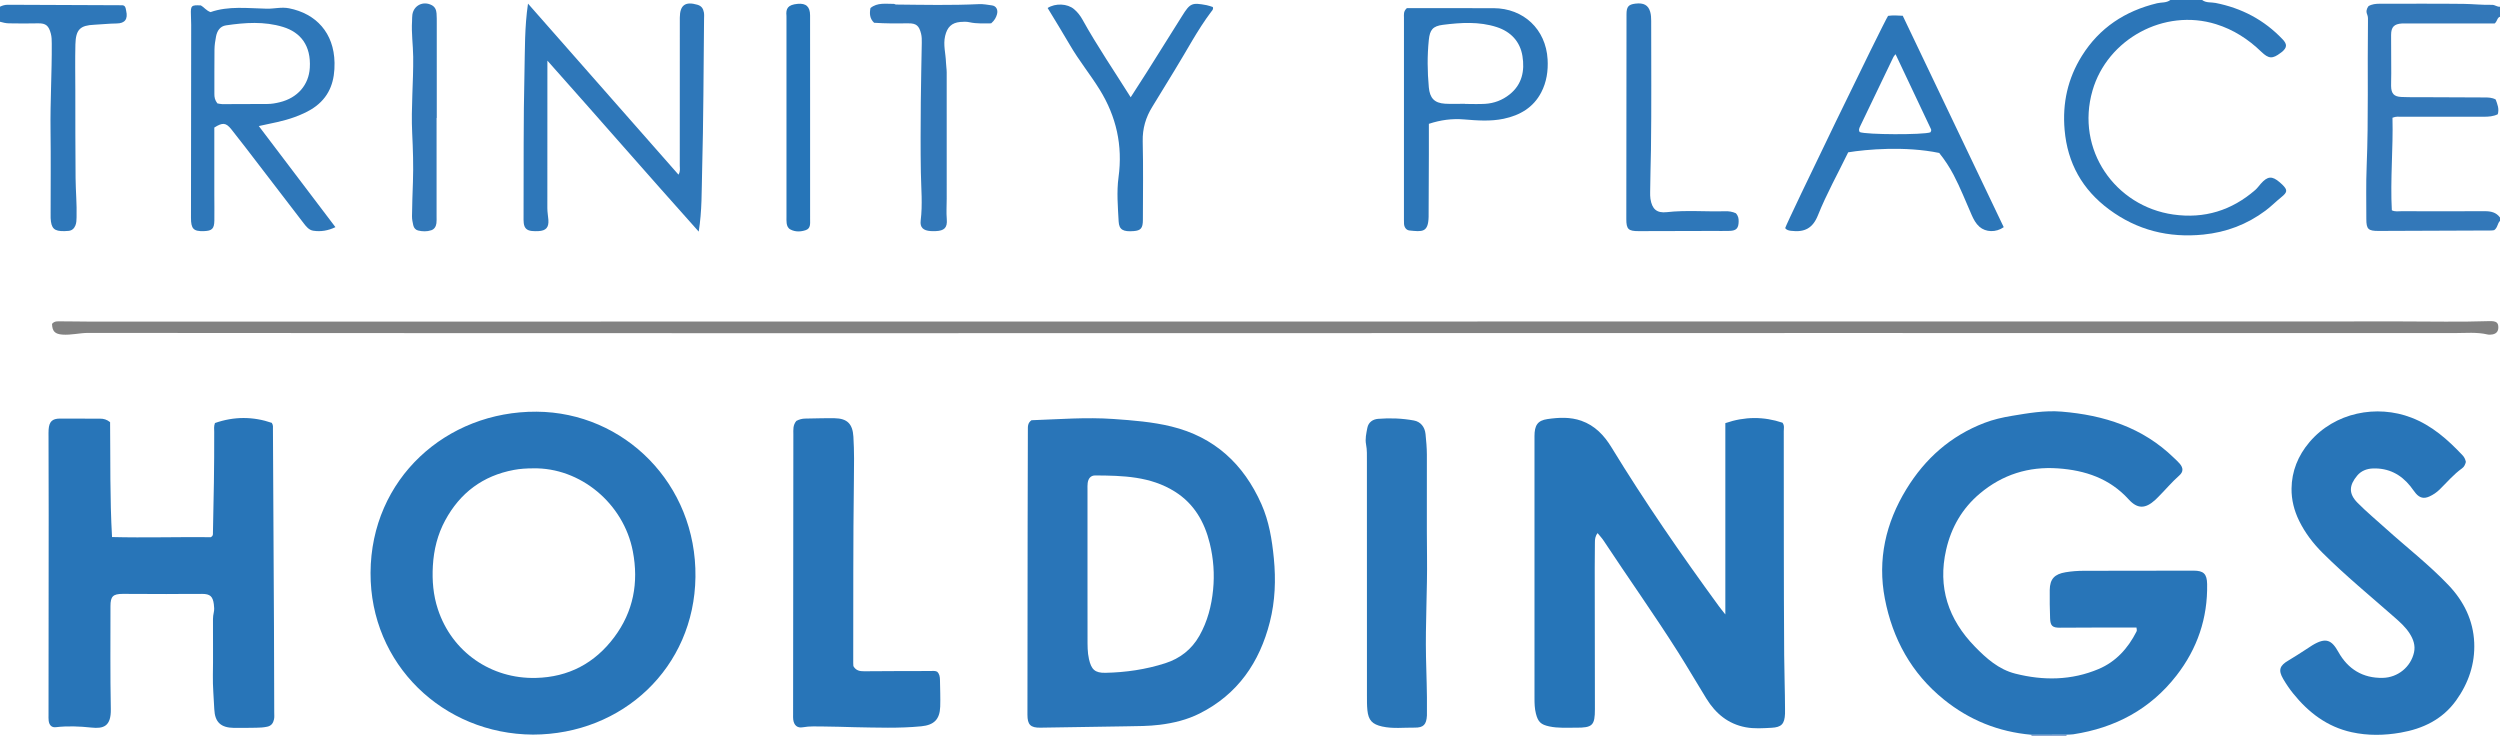 <?xml version="1.0" encoding="iso-8859-1"?>
<!-- Generator: Adobe Illustrator 27.0.0, SVG Export Plug-In . SVG Version: 6.00 Build 0)  -->
<svg version="1.1" id="Layer_1" xmlns="http://www.w3.org/2000/svg" xmlns:xlink="http://www.w3.org/1999/xlink" x="0px" y="0px"
	 viewBox="0 0 1494 440" style="enable-background:new 0 0 1494 440;" xml:space="preserve">
<g>
	<path style="fill:#2C76B8;" d="M1316,0c2.379,1.833,5.362,1.237,8.016,1.761c15.668,3.093,29.065,10.148,40.071,21.738
		c2.766,2.912,2.716,4.851-0.309,7.466c-0.251,0.217-0.546,0.382-0.81,0.585c-4.929,3.785-7.199,3.652-11.665-0.658
		c-7.765-7.495-16.598-13.191-26.985-16.433c-31.108-9.708-64.951,9.005-73.817,39.585c-10.289,35.486,13.628,69.263,48.29,74.16
		c18.539,2.619,34.809-2.408,48.903-14.626c1.244-1.078,2.217-2.469,3.314-3.716c4.099-4.662,6.763-4.874,11.378-0.901
		c0.505,0.435,1.01,0.871,1.485,1.337c3.311,3.243,3.146,4.551-0.546,7.526c-3.232,2.604-6.163,5.596-9.485,8.071
		c-11.024,8.212-23.372,12.906-37.133,14.29c-20.743,2.087-39.581-2.618-56.321-15.035c-15.938-11.822-24.85-27.57-26.578-47.554
		c-1.382-15.98,1.887-30.694,10.319-44.197c10.488-16.796,25.817-26.832,44.938-31.455c2.642-0.639,5.59-0.116,7.936-1.944
		C1303.333,0,1309.667,0,1316,0z"/>
	<path style="fill:#3378B9;" d="M1494,10c-1.763,0.545-1.625,2.804-3.178,4.015c-7.634,0-15.269,0-22.903,0
		c-9.823,0-19.646,0-29.47,0c-0.999,0-2.001-0.05-2.996,0.011c-4.751,0.292-6.523,2.1-6.533,6.877
		c-0.017,7.655,0.071,15.31,0.089,22.965c0.006,2.496-0.127,4.993-0.091,7.488c0.065,4.544,1.677,6.414,6.209,6.592
		c5.65,0.222,11.313,0.118,16.971,0.146c10.821,0.053,21.641,0.113,32.462,0.138c2.328,0.005,4.633,0.004,6.855,1.231
		c0.994,2.723,2.201,5.475,1.255,8.801c-2.608,1.315-5.529,1.506-8.518,1.502c-16.317-0.023-32.633-0.021-48.95,0.005
		c-1.624,0.003-3.298-0.31-5.46,0.589c0.467,18.375-1.381,36.871-0.386,55.325c2.02,0.94,3.868,0.533,5.655,0.537
		c16.65,0.036,33.299,0.055,49.948-0.006c3.617-0.013,6.795,0.685,9.043,3.783c0,0.667,0,1.333,0,2
		c-1.568,1.477-1.356,4.02-3.455,5.522c-0.361,0.051-1.003,0.219-1.646,0.222c-22.481,0.1-44.962,0.195-67.443,0.264
		c-6.233,0.019-7.347-1.048-7.347-7.163c0.001-10.491-0.232-20.994,0.196-31.47c1.175-28.783,0.396-57.576,0.782-86.361
		c0.02-1.487,0.134-2.981-0.488-4.428c-0.714-1.663-0.396-3.255,0.774-4.885c2.042-1.267,4.465-1.479,6.99-1.474
		c16.654,0.033,33.31-0.117,49.962,0.092c5.632,0.071,11.269,0.726,16.915,0.572c1.753-0.048,3.042,1.346,4.759,1.11
		C1494,6,1494,8,1494,10z"/>
	<path style="fill:#2E77B9;" d="M0,4c1.485-0.739,3-1.163,4.717-1.153C27.519,2.972,50.322,3.04,73.125,3.134
		c0.315,0.001,0.63,0.166,0.947,0.256c1.128,0.738,1.091,2.046,1.337,3.113c1.124,4.888-0.702,7.472-5.716,7.521
		c-4.49,0.044-8.932,0.551-13.401,0.762c-8.254,0.389-11.012,2.688-11.234,11.76c-0.224,9.15-0.062,18.309-0.047,27.465
		c0.029,17.477-0.016,34.956,0.155,52.432c0.076,7.8,0.822,15.589,0.594,23.403c-0.049,1.667-0.042,3.3-0.697,4.891
		c-0.765,1.858-2.029,3.001-4.04,3.235c-0.825,0.096-1.659,0.129-2.491,0.148c-6.157,0.139-7.958-1.556-8.271-7.802
		c-0.05-0.996-0.008-1.997-0.008-2.996c0-16.48,0.173-32.962-0.048-49.438c-0.232-17.298,0.845-34.569,0.728-51.86
		c-0.014-1.997-0.026-3.949-0.549-5.924c-1.233-4.651-2.873-6.254-7.604-6.154c-5.826,0.124-11.643,0.109-17.467,0
		C3.452,13.911,1.742,13.478,0,13C0,10,0,7,0,4z"/>
	<path style="fill:#8CA7D3;" d="M1214,440c0.059-0.312,0.033-0.616-0.078-0.914c7.038-0.017,14.075-0.035,21.113-0.052
		c-0.147,0.317-0.159,0.639-0.035,0.965C1228,440,1221,440,1214,440z"/>
	<path style="fill:#2875B8;" d="M1235.035,439.035c-7.038,0.017-14.075,0.035-21.113,0.052
		c-19.576-1.709-37.032-8.733-52.299-21.075c-19.33-15.625-30.612-36.205-35.236-60.256c-4.487-23.34,0.514-45.267,12.869-65.449
		c11.185-18.271,26.464-31.859,46.66-39.592c5.292-2.026,10.778-3.278,16.343-4.198c9.831-1.626,19.643-3.36,29.703-2.537
		c25.343,2.074,48.479,9.44,67.174,27.638c1.194,1.162,2.466,2.262,3.528,3.536c2.12,2.542,2.138,4.816-0.343,7.006
		c-4.514,3.985-8.335,8.621-12.584,12.849c-0.59,0.588-1.171,1.187-1.786,1.748c-5.905,5.377-10.585,5.486-15.894-0.36
		c-11.359-12.507-25.996-17.362-42.207-18.499c-17.507-1.228-33.173,3.681-46.675,15.025c-10.552,8.866-17.09,20.201-20.15,33.566
		c-5.151,22.499,1.298,41.621,17.137,57.901c6.892,7.084,14.263,13.655,24.149,16.166c16.856,4.281,33.649,4.079,49.826-2.749
		c10.334-4.362,17.554-12.369,22.604-22.328c0.145-0.286,0.212-0.635,0.227-0.959c0.015-0.323-0.081-0.652-0.206-1.516
		c-7.054,0-14.191-0.014-21.327,0.004c-8.162,0.02-16.324,0.07-24.486,0.105c-4.364,0.019-5.66-1.109-5.805-5.538
		c-0.186-5.66-0.306-11.329-0.219-16.991c0.101-6.625,2.868-9.505,9.485-10.609c3.622-0.604,7.249-0.863,10.912-0.867
		c21.829-0.02,43.659-0.065,65.488-0.091c6.069-0.007,8.068,1.903,8.178,8.046c0.365,20.371-5.873,38.611-18.319,54.63
		c-15.664,20.161-36.618,31.276-61.642,35.115C1237.714,439.008,1236.366,438.964,1235.035,439.035z"/>
	<path style="fill:#2675B8;" d="M1031.062,367.187c0-38.63,0-76.377,0-114.323c11.632-4.012,22.949-4.011,34.168-0.253
		c1.266,1.724,0.743,3.445,0.745,5.046c0.071,44.649-0.042,89.298,0.249,133.945c0.069,10.63,0.482,21.271,0.506,31.911
		c0.002,1,0.034,2.001-0.006,2.999c-0.243,6.084-2.078,8.102-8.061,8.41c-5.147,0.265-10.329,0.648-15.443-0.31
		c-10.499-1.967-17.967-8.216-23.443-17.07c-5.681-9.184-11.095-18.535-16.868-27.659c-14.314-22.62-29.836-44.438-44.573-66.779
		c-0.986-1.495-2.238-2.815-3.611-4.521c-1.511,1.913-1.606,3.796-1.614,5.729c-0.02,4.997-0.108,9.994-0.103,14.991
		c0.026,28.155,0.079,56.31,0.106,84.465c0.009,9.745-1.415,11.164-11.372,11.098c-5.312-0.035-10.635,0.378-15.923-0.768
		c-4.984-1.08-6.669-2.641-7.945-7.59c-0.803-3.116-0.861-6.254-0.862-9.407c-0.016-52.147-0.016-104.293-0.005-156.44
		c0.001-6.502,1.859-9.378,7.766-10.225c6.732-0.965,13.562-1.333,20.226,1.01c8.154,2.866,13.682,8.787,17.986,15.835
		c19.941,32.655,41.662,64.097,64.215,94.98C1028.254,363.704,1029.405,365.079,1031.062,367.187z"/>
	<path style="fill:#2875B8;" d="M318.495,439.001c-53.701-0.306-97.314-42.059-97.056-96.71
		c0.266-56.214,45.278-96.589,99.198-96.262c52.367,0.318,95.674,43.163,94.964,98.779
		C414.909,399.015,372.005,438.905,318.495,439.001z M318.466,279.885c-3.821,0.016-7.591,0.226-11.392,0.942
		c-18.55,3.49-32.126,13.679-41.036,30.155c-4.561,8.433-6.807,17.524-7.357,27.131c-0.508,8.86,0.218,17.523,2.983,25.937
		c8.455,25.729,31.932,41.713,58.503,41.079c19.622-0.468,35.258-8.781,46.889-24.318c11.462-15.31,14.712-32.599,11.126-51.35
		C372.714,300.865,346.757,279.266,318.466,279.885z"/>
	<path style="fill:#2975B8;" d="M616.444,251.129c16.188-0.559,32.659-1.907,49.099-0.732c11.545,0.825,23.174,1.709,34.485,4.475
		c25.78,6.304,43.183,22.497,53.789,46.376c4.556,10.257,6.331,21.177,7.425,32.342c1.264,12.896,0.786,25.62-2.373,38.089
		c-6.124,24.175-19.244,43.283-42.013,54.716c-7.445,3.739-15.494,5.7-23.824,6.736c-6.645,0.826-13.277,0.798-19.924,0.912
		c-17.139,0.295-34.279,0.579-51.419,0.811c-5.861,0.079-7.69-1.807-7.686-7.743c0.027-37.662,0.061-75.325,0.114-112.987
		c0.027-18.996,0.106-37.992,0.138-56.988C614.259,254.951,614.06,252.746,616.444,251.129z M649.888,339.545
		c0,13.984-0.036,27.967,0.022,41.951c0.017,4.141-0.079,8.28,0.861,12.4c1.412,6.191,3.543,8.306,9.842,8.177
		c12.152-0.249,24.104-1.991,35.707-5.713c8.906-2.856,15.83-8.258,20.464-16.458c4.814-8.519,7.211-17.812,8.164-27.434
		c0.922-9.307,0.254-18.582-1.976-27.712c-3.151-12.9-9.41-23.767-20.875-30.973c-14.602-9.177-31.107-9.566-47.59-9.66
		c-2.672-0.015-4.142,1.797-4.505,4.489c-0.176,1.311-0.111,2.658-0.111,3.989C649.885,308.248,649.888,323.896,649.888,339.545z"/>
	<path style="fill:#2875B8;" d="M65.79,252.275c0.249,22.823-0.166,45.44,1.165,68.666c19.814,0.497,39.7-0.126,59.076,0.076
		c1.406-0.815,1.204-1.713,1.222-2.501c0.461-20.131,0.829-40.263,0.76-60.4c-0.006-1.646-0.301-3.329,0.443-5.313
		c11.323-3.99,22.773-3.972,33.974-0.107c0.938,1.475,0.673,2.671,0.679,3.816c0.217,39.295,0.431,78.59,0.619,117.886
		c0.082,17.16,0.11,34.319,0.154,51.479c0.003,1.331,0.151,2.709-0.132,3.984c-0.484,2.186-1.485,3.871-4.096,4.417
		c-2.154,0.451-4.269,0.59-6.427,0.61c-4.498,0.042-8.997,0.168-13.493,0.091c-7.77-0.132-11.327-3.401-11.674-11.16
		c-0.304-6.801-0.971-13.583-0.841-20.416c0.186-9.827,0.026-19.66,0.061-29.49c0.009-2.648-0.168-5.289,0.474-7.943
		c0.38-1.572,0.25-3.338,0.026-4.973c-0.632-4.603-2.235-6.051-6.88-6.085c-7.163-0.051-14.327,0.084-21.49,0.081
		c-8.663-0.004-17.326-0.107-25.989-0.094c-5.908,0.009-7.406,1.481-7.405,7.357c0.004,20.493-0.19,40.99,0.209,61.476
		c0.203,10.397-4.429,11.821-11.538,11.067c-7.12-0.756-14.213-1.057-21.353-0.227c-2.456,0.285-3.918-1.219-4.244-3.85
		c-0.142-1.151-0.091-2.329-0.09-3.495c0.03-39.818,0.077-79.637,0.091-119.455c0.006-15.661-0.062-31.322-0.092-46.983
		c-0.003-1.333-0.037-2.669,0.048-3.997c0.308-4.807,2.144-6.648,6.829-6.661c7.995-0.022,15.991,0.081,23.986,0.061
		C61.948,250.189,63.775,250.679,65.79,252.275z"/>
	<path style="fill:#2875B8;" d="M1473.601,276.05c-0.383,1.553-1.007,2.928-2.275,3.832c-5.059,3.604-9.02,8.367-13.421,12.664
		c-1.815,1.772-3.872,3.15-6.158,4.175c-3.187,1.43-5.67,0.884-7.996-1.792c-1.198-1.378-2.17-2.949-3.317-4.374
		c-5.765-7.16-13.144-10.942-22.452-10.596c-3.663,0.136-6.983,1.469-9.283,4.217c-4.814,5.75-5.38,10.704,0.203,16.333
		c5.383,5.428,11.289,10.339,16.974,15.466c12.479,11.256,25.82,21.564,37.423,33.781c9.122,9.605,14.733,21.037,15.298,34.29
		c0.538,12.623-3.41,24.238-10.809,34.535c-8.153,11.346-19.805,16.923-33.161,19.249c-9.716,1.692-19.497,1.885-29.234-0.25
		c-14.681-3.219-25.828-11.768-35.031-23.199c-2.182-2.71-4.155-5.628-5.912-8.632c-3.075-5.256-2.161-7.96,3.06-11.003
		c3.587-2.09,7.037-4.416,10.542-6.647c1.262-0.803,2.484-1.671,3.761-2.448c8.264-5.025,11.666-3.099,15.632,4.013
		c5.653,10.138,14.566,15.714,26.545,15.433c8.984-0.211,16.725-6.531,18.638-15.227c0.913-4.149-0.427-7.883-2.636-11.335
		c-2.358-3.686-5.57-6.594-8.826-9.457c-14.492-12.745-29.426-24.998-43.128-38.624c-5.696-5.664-10.504-11.964-14.076-19.225
		c-2.998-6.095-4.607-12.62-4.533-19.212c0.115-10.405,3.877-19.725,10.698-27.77c15.208-17.935,40.319-22.573,60.894-14.677
		c12.313,4.726,21.814,13.179,30.657,22.57C1472.734,273.259,1473.317,274.613,1473.601,276.05z"/>
	<path style="fill:#828282;" d="M31.085,193.579c1.45-1.881,3.585-1.537,5.522-1.542c5.831-0.017,11.662,0.156,17.493,0.156
		c460.463-0.031,920.926-0.073,1381.388-0.106c17.328-0.001,34.657,0.402,51.985-0.183c4.335-0.146,5.56,0.848,5.53,3.835
		c-0.024,2.379-1.287,3.714-3.523,4.117c-0.969,0.175-2.039,0.233-2.986,0.011c-6.419-1.5-12.931-0.822-19.396-0.824
		c-126.157-0.042-252.313-0.044-378.47-0.028c-202.482,0.025-404.963,0.092-607.445,0.098
		c-142.821,0.004-285.643-0.048-428.464-0.165c-5.182-0.004-10.214,1.392-15.396,1.013
		C32.871,199.634,31.239,198.033,31.085,193.579z"/>
	<path style="fill:#2875B8;" d="M475.891,251.545c1.727-0.931,3.473-1.381,5.339-1.405c5.83-0.075,11.663-0.305,17.49-0.21
		c7.568,0.124,10.798,3.353,11.27,10.997c0.542,8.776,0.417,17.542,0.299,26.344c-0.486,36.323-0.326,72.654-0.398,108.982
		c-0.001,0.659,0.065,1.318,0.091,1.808c1.507,2.682,3.769,3.112,6.452,3.087c13.164-0.119,26.329-0.118,39.493-0.149
		c1.321-0.003,2.67-0.273,4.069,0.378c1.405,1.244,1.701,3.031,1.73,4.887c0.083,5.328,0.32,10.663,0.148,15.984
		c-0.249,7.711-3.749,11.047-11.324,11.788c-13.294,1.301-26.62,0.77-39.915,0.538c-6.129-0.107-12.281-0.42-18.423-0.418
		c-4.141,0.001-8.28-0.297-12.438,0.465c-3.351,0.613-5.33-1.234-5.747-4.643c-0.121-0.987-0.07-1.997-0.069-2.996
		c0.049-55.827,0.1-111.654,0.154-167.481C474.117,256.858,473.744,254.134,475.891,251.545z"/>
	<path style="fill:#2976B8;" d="M816.88,345.994c0-23.491,0.012-46.981-0.014-70.471c-0.004-3.313,0.14-6.614-0.51-9.936
		c-0.645-3.293,0.143-6.641,0.767-9.89c0.648-3.373,3.279-5.141,6.416-5.396c7.141-0.582,14.313-0.313,21.371,0.976
		c4.023,0.735,6.538,3.798,6.985,8.087c0.429,4.123,0.789,8.275,0.806,12.416c0.081,20.325-0.145,40.652,0.088,60.975
		c0.229,19.977-1.016,39.934-0.611,59.901c0.216,10.639,0.697,21.272,0.561,31.918c-0.013,0.999,0.043,2.002-0.01,2.998
		c-0.285,5.389-2.01,7.327-7.328,7.258c-6.468-0.083-12.975,0.768-19.408-0.661c-5.894-1.309-8.223-3.705-8.837-9.716
		c-0.287-2.809-0.262-5.656-0.264-8.486C816.872,392.642,816.88,369.318,816.88,345.994z"/>
	<path style="fill:#2E77B9;" d="M315.534,2.161c30.334,34.475,60.042,68.24,89.933,102.212c1.238-2.126,0.76-3.797,0.762-5.378
		c0.035-28.819,0.026-57.639,0.026-86.458c0-0.666-0.004-1.333,0.001-1.999c0.048-7.534,3.304-9.803,10.506-7.707
		c2.554,0.743,3.477,2.39,3.884,4.587c0.239,1.291,0.109,2.656,0.095,3.988c-0.328,30.288-0.334,60.584-1.161,90.859
		c-0.321,11.75-0.016,23.59-2.032,36.141C387.3,104.61,357.866,70.745,327.125,36.238c0,2.39,0,3.589,0,4.789
		c0,27.82,0.017,55.64-0.031,83.46c-0.004,2.349,0.468,4.618,0.623,6.929c0.303,4.54-1.453,6.47-5.958,6.692
		c-1.328,0.065-2.674,0.07-3.993-0.077c-2.998-0.333-4.44-1.763-4.778-4.735c-0.15-1.318-0.114-2.661-0.108-3.992
		c0.121-28.816-0.137-57.641,0.548-86.444C313.741,29.642,313.456,16.337,315.534,2.161z"/>
	<path style="fill:#2E77B9;" d="M128.073,76.227c0,13.439-0.005,26.745,0.002,40.051c0.003,5.162,0.108,10.326,0.025,15.487
		c-0.08,4.941-1.396,6.196-6.229,6.357c-6.238,0.207-7.754-1.357-7.746-7.976c0.044-38.469,0.088-76.939,0.121-115.408
		c0.002-1.996-0.07-3.993-0.151-5.988c-0.219-5.386,0.27-5.846,5.952-5.499c1.901,1.036,3.107,3.034,5.763,3.99
		c10.686-3.774,22.209-2.275,33.624-2.04c4.446,0.092,8.789-1.134,13.302-0.241c16.056,3.18,26.872,14.595,27.18,32.555
		c0.177,10.343-2.512,19.388-11.096,25.923c-3.868,2.945-8.27,4.886-12.807,6.553c-6.717,2.467-13.753,3.675-21.354,5.344
		c15.334,20.228,30.445,40.163,45.796,60.413c-4.453,2.14-8.787,2.811-13.238,2.138c-2.598-0.393-4.241-2.498-5.775-4.498
		c-8.804-11.468-17.588-22.952-26.397-34.416c-5.571-7.249-11.091-14.54-16.793-21.685
		C135.011,73.229,133.038,73.096,128.073,76.227z M129.9,61.786c0.982,0.156,1.954,0.444,2.925,0.443
		c8.995-0.008,17.99-0.091,26.985-0.095c2.521-0.001,4.948-0.45,7.378-1.042c10.694-2.604,17.337-10.395,17.948-20.539
		c0.805-13.363-5.535-21.24-16.003-24.447c-11.206-3.433-22.684-2.623-34.083-0.95c-3.533,0.519-5.303,3.291-5.948,6.61
		c-0.505,2.597-0.902,5.258-0.936,7.895c-0.114,8.829-0.022,17.661-0.061,26.491C128.097,58.04,128.37,59.79,129.9,61.786z"/>
	<path style="fill:#2C76B8;" d="M1158.867,91.403c-20.276-4.205-43.669-2.137-54.391-0.374
		c-6.053,12.482-12.877,24.64-18.067,37.611c-3.108,7.767-7.981,10.325-16.127,9.293c-1.346-0.171-2.605-0.442-3.468-1.601
		c1.363-4.339,58.75-122.758,61.5-126.851c2.681-0.406,5.474-0.261,8.766-0.064c20.1,42.079,40.246,84.254,60.348,126.335
		c-4.642,3.318-10.802,3.037-14.518-0.245c-2.186-1.931-3.482-4.428-4.633-7.021c-3.568-8.035-6.731-16.248-10.843-24.046
		C1165.02,99.86,1162.225,95.571,1158.867,91.403z M1153.575,79.091c0.453-0.587,0.677-1.298,0.395-1.896
		c-6.97-14.795-13.974-29.573-21.185-44.807c-0.686,0.879-1.059,1.217-1.261,1.637c-6.599,13.726-13.173,27.463-19.778,41.187
		c-0.591,1.227-1.202,2.385-0.382,3.713C1115.183,80.527,1149.288,80.644,1153.575,79.091z"/>
	<path style="fill:#2C76B8;" d="M840.726,4.877c7.421,0,15.389,0,23.357,0c9.49,0,18.979-0.032,28.469,0.007
		c17.964,0.073,31.25,12.627,32.292,30.551c0.401,6.902-0.597,13.628-3.814,19.798c-4.725,9.063-12.737,13.692-22.429,15.74
		c-7.893,1.668-15.845,1.036-23.797,0.388c-7.004-0.571-13.84,0.304-20.91,2.639c0,6.323,0.016,12.462-0.004,18.6
		c-0.038,11.819-0.098,23.638-0.148,35.457c-0.002,0.499,0.009,0.999-0.002,1.498c-0.196,9.552-3.95,8.937-11.391,8.193
		c-1.927-0.193-3.126-1.804-3.301-3.873c-0.07-0.827-0.052-1.663-0.052-2.495c-0.002-40.289-0.005-80.578,0.01-120.868
		C839.006,8.725,838.591,6.803,840.726,4.877z M875.497,62.017c0,0.03,0,0.06,0,0.09c3.995,0,8.002,0.193,11.983-0.047
		c5.42-0.326,10.357-2.205,14.637-5.611c7.506-5.972,9.112-14.157,7.701-22.937c-1.413-8.795-7.068-14.647-15.409-17.34
		c-10.491-3.386-21.335-2.695-32.08-1.344c-6.164,0.775-7.855,3.045-8.472,9.047c-0.971,9.451-0.861,18.874,0.008,28.322
		c0.587,6.376,3.28,9.376,9.651,9.773C867.495,62.218,871.502,62.017,875.497,62.017z"/>
	<path style="fill:#2C76B8;" d="M675.697,58.134c3.408-5.303,6.662-10.286,9.836-15.32c6.998-11.101,13.956-22.228,20.93-33.345
		c4.753-7.577,5.8-8.05,14.634-6.373c1.287,0.244,2.525,0.742,3.668,1.088c0.534,1.355-0.386,2.094-0.917,2.798
		c-8.335,11.05-14.664,23.352-21.926,35.069c-4.463,7.201-8.781,14.492-13.256,21.686c-3.962,6.368-5.956,13.077-5.778,20.741
		c0.363,15.654,0.142,31.322,0.103,46.984c-0.012,4.898-1.255,6.303-5.454,6.636c-6.258,0.497-8.768-0.737-9.032-5.737
		c-0.465-8.801-1.259-17.718-0.071-26.442c2.581-18.957-1.313-36.306-11.308-52.427c-5.605-9.04-12.364-17.308-17.713-26.531
		c-4.33-7.465-8.892-14.796-13.348-22.183c4.659-2.981,11.801-2.66,15.755,0.673c2.055,1.732,3.701,3.807,5.01,6.166
		C655.614,27.452,665.83,42.394,675.697,58.134z"/>
	<path style="fill:#3278B9;" d="M592.311,13.961c-4.359-0.019-8.655,0.296-12.948-0.67c-1.751-0.394-3.659-0.332-5.469-0.173
		c-5.249,0.461-7.853,3.189-9.077,8.346c-1.273,5.363,0.358,10.55,0.498,15.815c0.052,1.941,0.435,3.94,0.435,5.93
		c0.006,25.163-0.001,50.326,0.008,75.49c0.001,4.117-0.305,8.212,0.044,12.359c0.427,5.075-1.569,6.883-6.689,7.061
		c-0.998,0.035-2.003,0.039-2.998-0.031c-4.328-0.304-6.439-2.112-5.916-6.275c1.211-9.64,0.271-19.226,0.107-28.845
		c-0.238-13.994-0.141-27.996-0.036-41.993c0.088-11.807,0.403-23.613,0.587-35.419c0.028-1.82,0.028-3.621-0.427-5.449
		c-1.155-4.648-2.791-6.233-7.587-6.153c-6.824,0.113-13.636,0.109-20.476-0.344c-2.654-2.506-2.82-5.502-2.168-8.815
		c4.199-3.413,9.141-2.427,13.881-2.474c0.477-0.005,0.955,0.39,1.434,0.395c16.484,0.169,32.974,0.536,49.444-0.242
		c2.743-0.129,5.27,0.407,7.843,0.75c2.612,0.349,3.733,2.706,3,5.332C595.261,10.495,594.277,12.241,592.311,13.961z"/>
	<path style="fill:#2E77B9;" d="M1037.348,127.437c1.495,1.625,1.704,3.225,1.674,4.945c-0.068,3.981-1.358,5.466-5.304,5.601
		c-3.327,0.114-6.661,0.019-9.991,0.027c-14.821,0.036-29.641,0.078-44.462,0.112c-6.149,0.014-7.381-1.125-7.379-7.213
		c0.016-40.8,0.058-81.601,0.116-122.401c0.006-4.487,1.181-5.814,5.246-6.328c5.043-0.637,7.765,0.907,8.91,4.887
		c0.517,1.794,0.594,3.586,0.593,5.42c-0.011,25.647,0.214,51.297-0.133,76.939c-0.115,8.462-0.452,16.935-0.486,25.407
		c-0.005,1.328-0.028,2.676,0.173,3.981c0.937,6.077,3.701,8.663,9.763,7.977c11.637-1.316,23.273-0.204,34.9-0.551
		C1033.171,126.175,1035.265,126.483,1037.348,127.437z"/>
	<path style="fill:#3278B9;" d="M260.902,70.466c0,19.647,0.001,39.295-0.003,58.942c0,1.331,0.081,2.678-0.093,3.989
		c-0.254,1.91-1.155,3.547-3.077,4.197c-2.578,0.873-5.277,0.783-7.873,0.156c-1.486-0.359-2.531-1.525-2.893-3.149
		c-0.397-1.78-0.769-3.533-0.75-5.397c0.07-6.808,0.317-13.607,0.558-20.411c0.347-9.787,0.012-19.589-0.455-29.391
		c-0.72-15.124,0.777-30.243,0.611-45.381c-0.079-7.146-1.138-14.252-0.685-21.409c0.084-1.324-0.018-2.674,0.2-3.972
		c0.93-5.549,6.581-8.207,11.586-5.543c2.006,1.068,2.693,2.884,2.852,4.936c0.155,1.988,0.127,3.992,0.128,5.989
		c0.008,18.814,0.005,37.628,0.005,56.442C260.976,70.466,260.939,70.466,260.902,70.466z"/>
	<path style="fill:#2675B8;" d="M484.117,70.634c0,20.159-0.002,40.318,0.003,60.477c0.001,2.504,0.398,5.392-2.576,6.406
		c-2.99,1.02-6.194,1.188-9.19-0.384c-1.471-0.772-2.034-2.184-2.242-3.683c-0.182-1.31-0.11-2.659-0.11-3.991
		c-0.004-39.652-0.003-79.303-0.003-118.955c0-0.333,0.03-0.67-0.004-0.999c-0.456-4.394,0.779-6.65,6.679-7.203
		c5.062-0.474,7.421,1.739,7.431,6.855c0.033,16.994,0.013,33.987,0.013,50.981C484.117,63.636,484.117,67.135,484.117,70.634z"/>
</g>
</svg>
